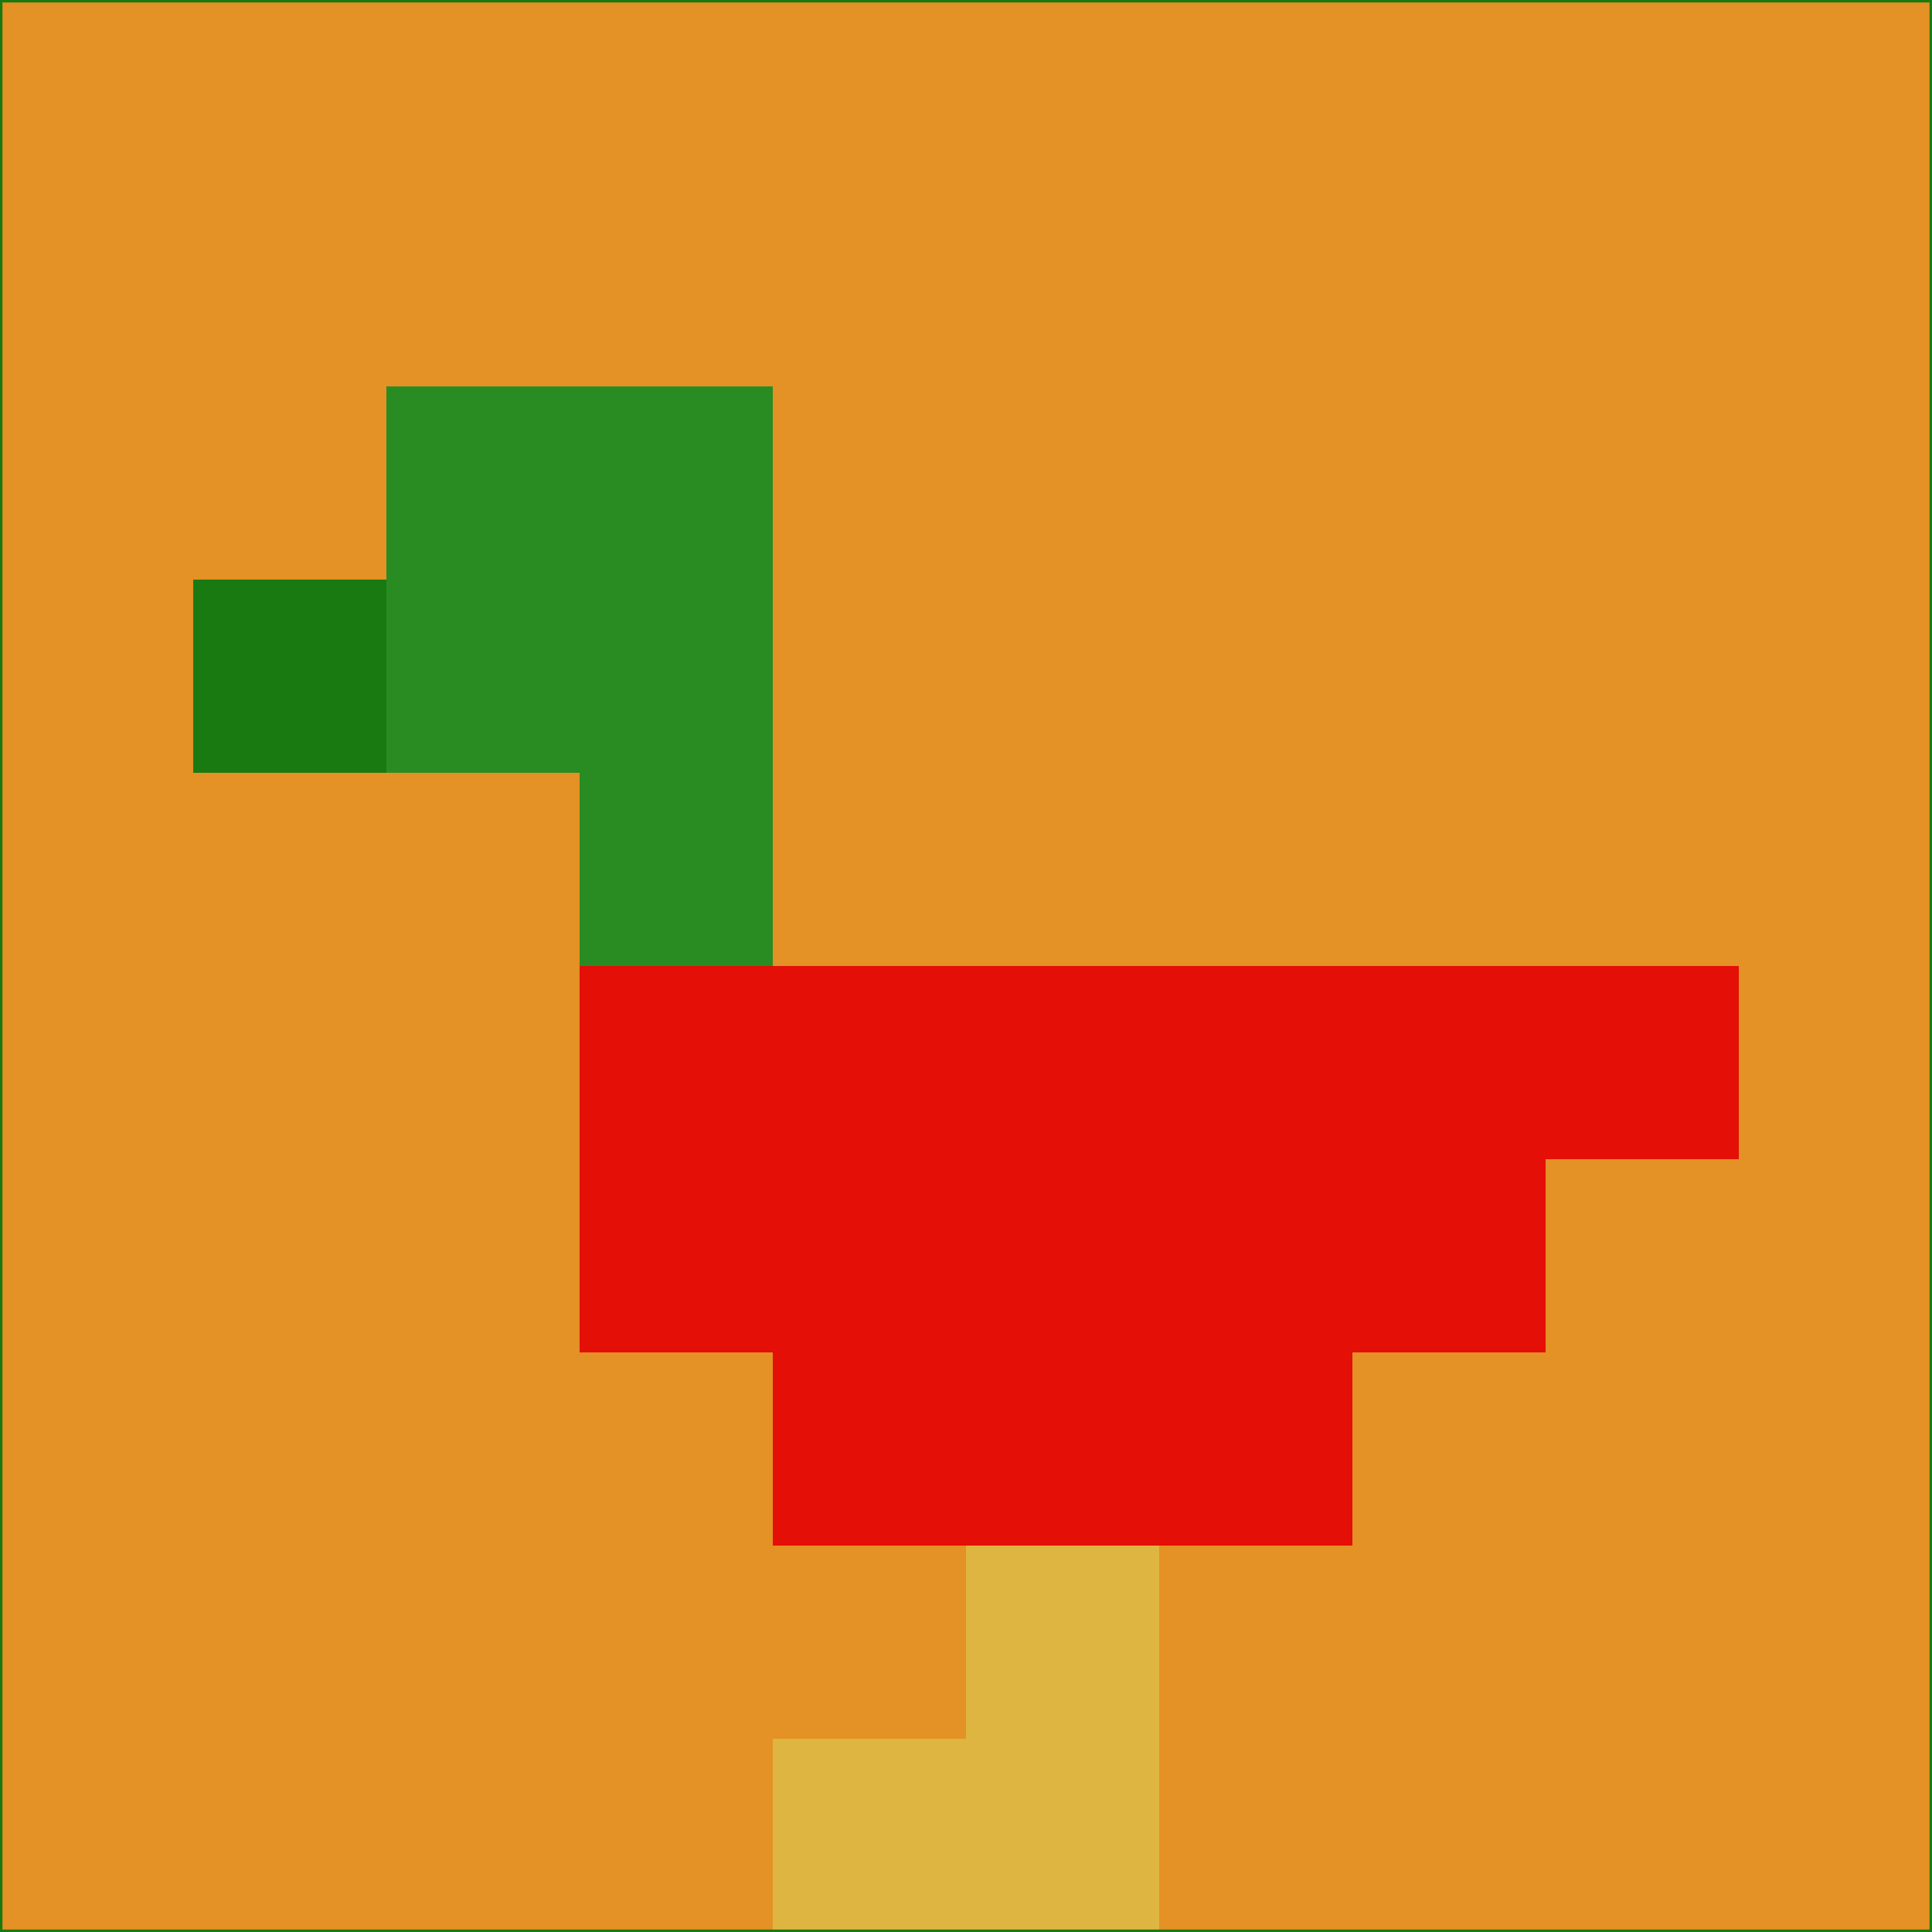<svg xmlns="http://www.w3.org/2000/svg" version="1.1" width="785" height="785">
  <title>'goose-pfp-694263' by Dmitri Cherniak (Cyberpunk Edition)</title>
  <desc>
    seed=848146
    backgroundColor=#e49126
    padding=20
    innerPadding=0
    timeout=500
    dimension=1
    border=false
    Save=function(){return n.handleSave()}
    frame=12

    Rendered at 2024-09-15T22:37:00.515Z
    Generated in 1ms
    Modified for Cyberpunk theme with new color scheme
  </desc>
  <defs/>
  <rect width="100%" height="100%" fill="#e49126"/>
  <g>
    <g id="0-0">
      <rect x="0" y="0" height="785" width="785" fill="#e49126"/>
      <g>
        <!-- Neon blue -->
        <rect id="0-0-2-2-2-2" x="157" y="157" width="157" height="157" fill="#298c23"/>
        <rect id="0-0-3-2-1-4" x="235.5" y="157" width="78.5" height="314" fill="#298c23"/>
        <!-- Electric purple -->
        <rect id="0-0-4-5-5-1" x="314" y="392.5" width="392.5" height="78.5" fill="#e40f07"/>
        <rect id="0-0-3-5-5-2" x="235.5" y="392.5" width="392.5" height="157" fill="#e40f07"/>
        <rect id="0-0-4-5-3-3" x="314" y="392.5" width="235.5" height="235.5" fill="#e40f07"/>
        <!-- Neon pink -->
        <rect id="0-0-1-3-1-1" x="78.5" y="235.5" width="78.5" height="78.5" fill="#197a11"/>
        <!-- Cyber yellow -->
        <rect id="0-0-5-8-1-2" x="392.5" y="628" width="78.5" height="157" fill="#dfb541"/>
        <rect id="0-0-4-9-2-1" x="314" y="706.5" width="157" height="78.5" fill="#dfb541"/>
      </g>
      <rect x="0" y="0" stroke="#197a11" stroke-width="2" height="785" width="785" fill="none"/>
    </g>
  </g>
  <script xmlns=""/>
</svg>